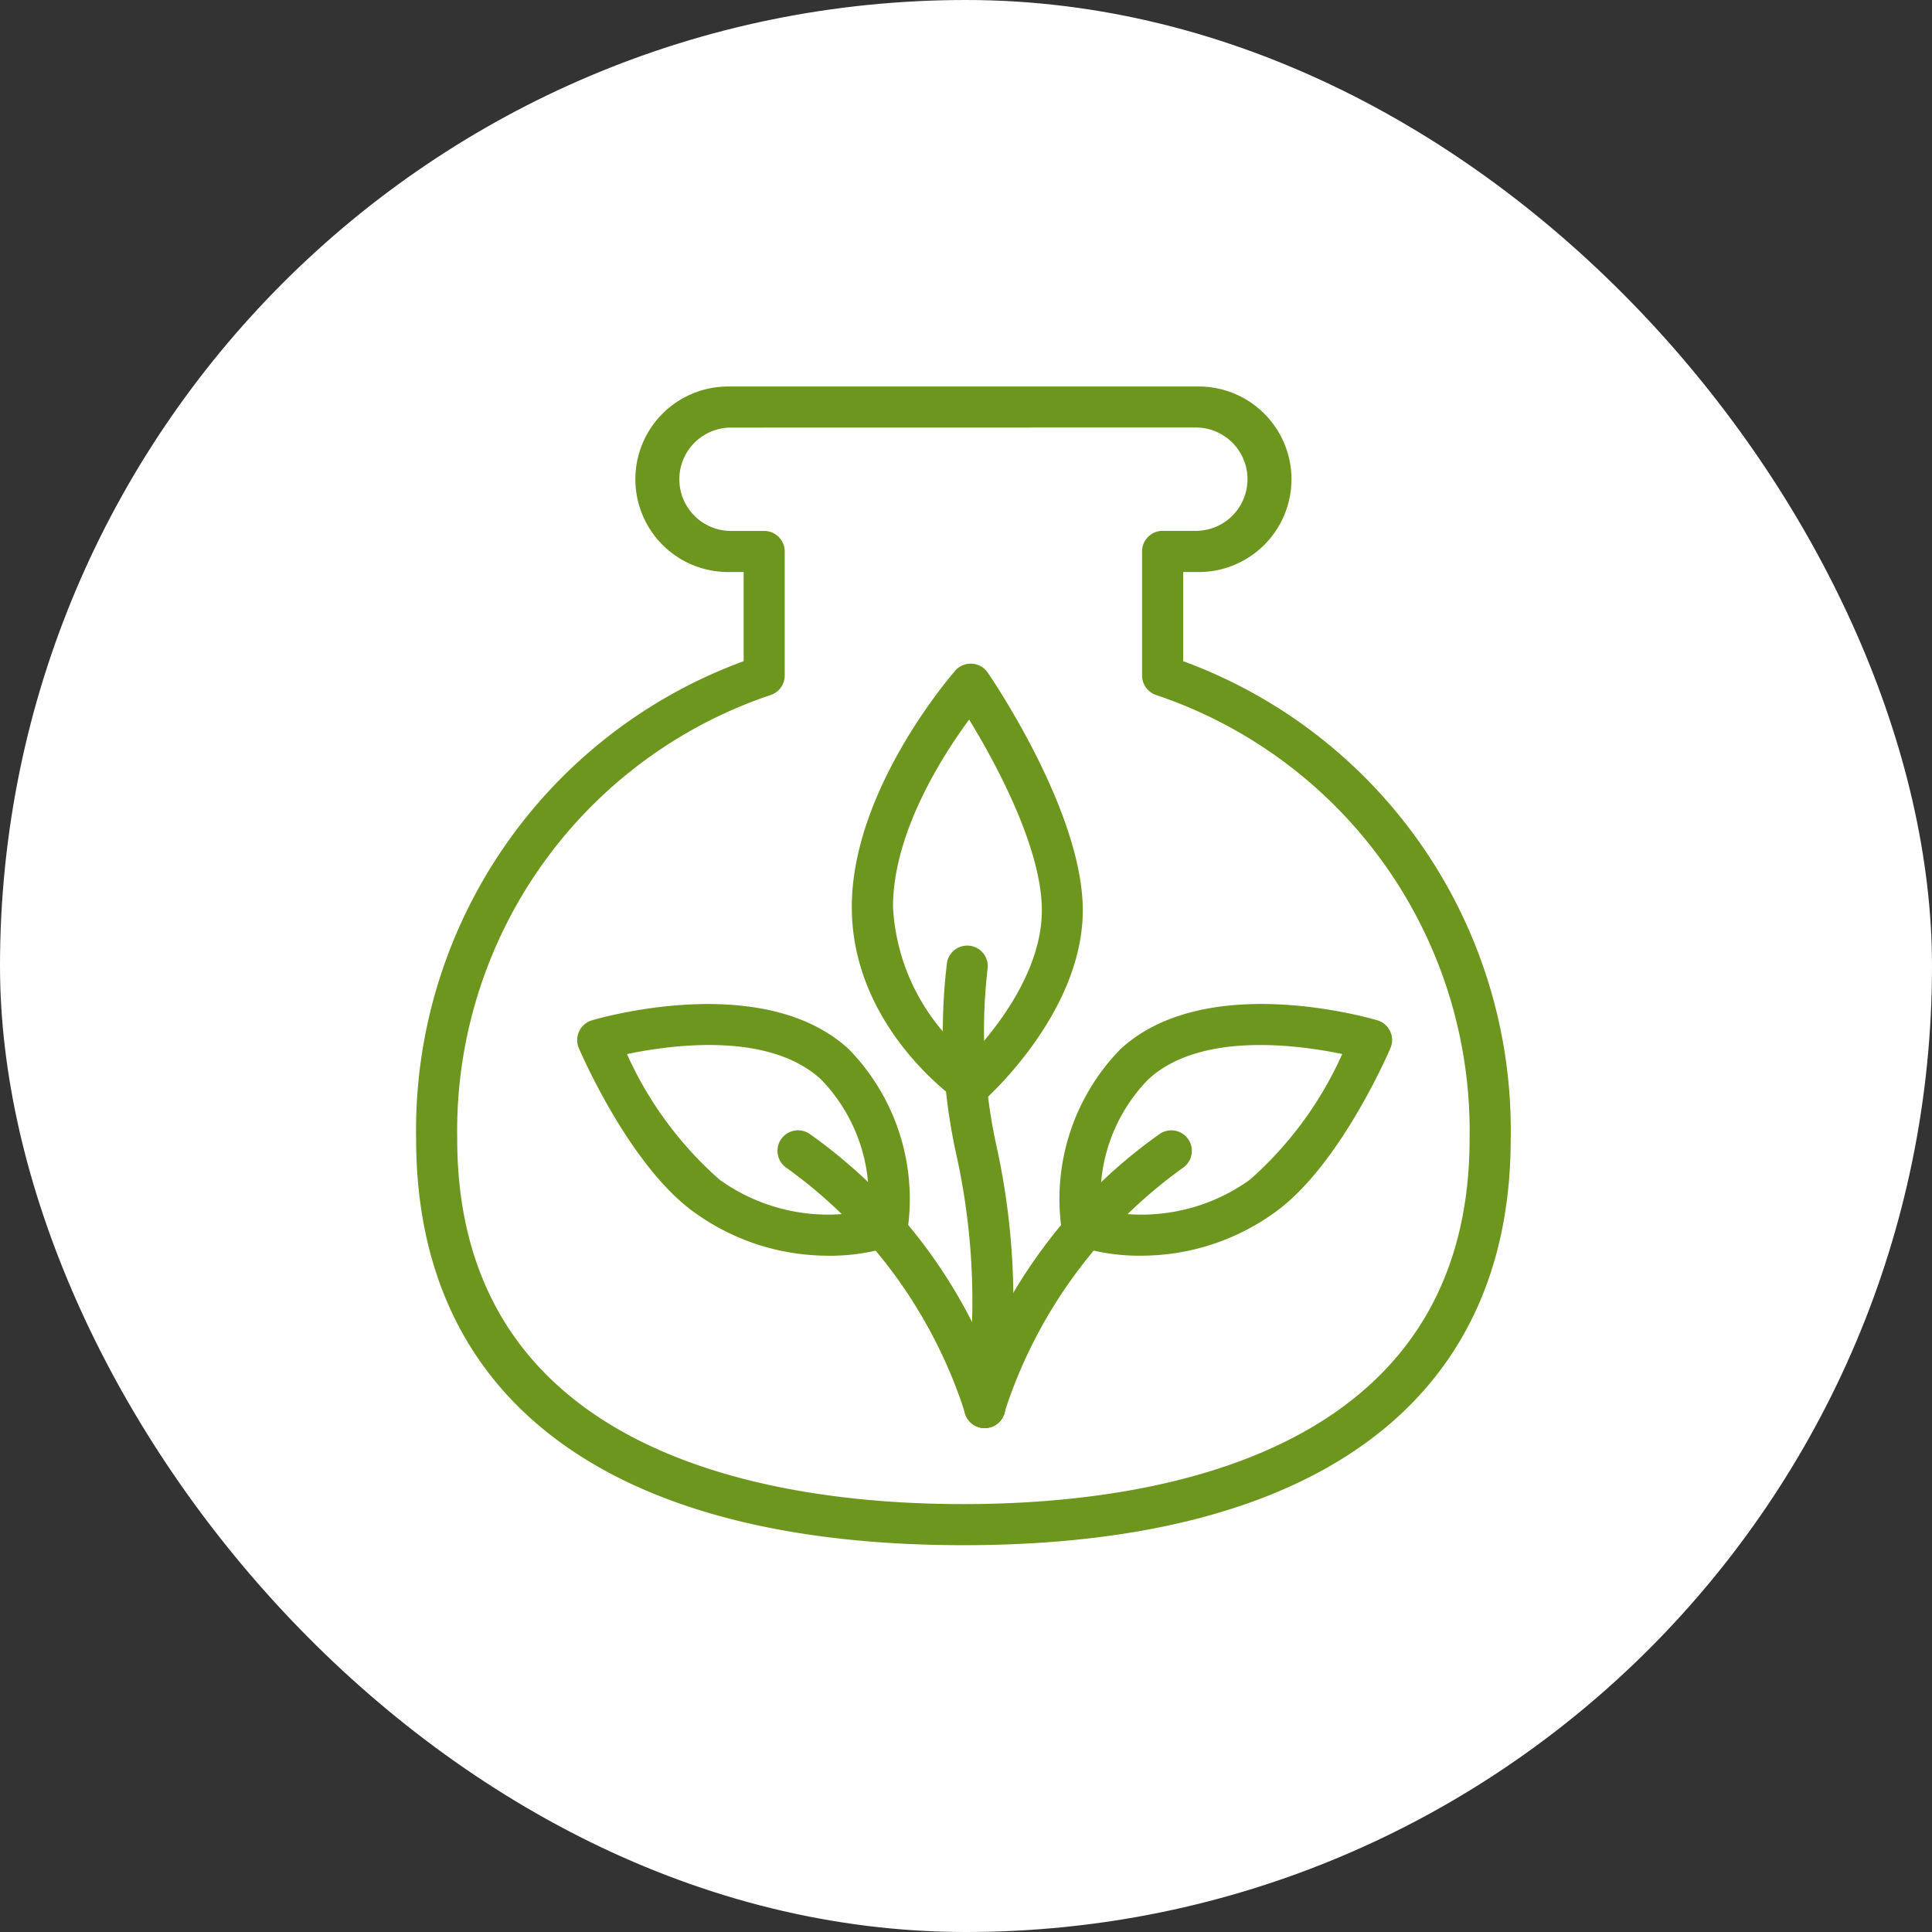 <svg xmlns="http://www.w3.org/2000/svg" xmlns:xlink="http://www.w3.org/1999/xlink" width="65" height="65" viewBox="0 0 65 65">
  <rect x="0" y="0" width="65" height="65" fill="#333333" stroke="none"/>
  <defs>
    <clipPath id="clip-path">
      <rect id="Rectángulo_403768" data-name="Rectángulo 403768" width="36.826" height="38.986" fill="none"/>
    </clipPath>
  </defs>
  <g id="_95" data-name="95" transform="translate(-1190 -1705)">
    <rect id="Rectángulo_403767" data-name="Rectángulo 403767" width="65" height="65" rx="32.5" transform="translate(1190 1705)" fill="#fff"/>
    <g id="Grupo_1108101" data-name="Grupo 1108101" transform="translate(1204 1718)">
      <g id="Grupo_1108100" data-name="Grupo 1108100" clip-path="url(#clip-path)">
        <path id="Trazado_899887" data-name="Trazado 899887" d="M18.413,38.986C6.539,38.986,0,34.129,0,25.31A16.806,16.806,0,0,1,11.019,9.245v-3h-.466a3.121,3.121,0,1,1,0-6.241H26.273a3.121,3.121,0,1,1,0,6.241h-.466v3A16.806,16.806,0,0,1,36.826,25.31c0,8.819-6.539,13.676-18.413,13.676m-7.86-37.6a1.739,1.739,0,0,0,0,3.477H11.71a.691.691,0,0,1,.691.691V9.727a.691.691,0,0,1-.461.652A15.476,15.476,0,0,0,1.382,25.31c0,10.7,10.67,12.294,17.03,12.294s17.031-1.6,17.031-12.294A15.476,15.476,0,0,0,24.885,10.379a.691.691,0,0,1-.461-.652V5.551a.691.691,0,0,1,.691-.691h1.158a1.739,1.739,0,0,0,0-3.477Z" fill="#6d961e"/>
        <path id="Trazado_899888" data-name="Trazado 899888" d="M54.855,47.219a.691.691,0,0,1-.39-.12c-.148-.1-3.612-2.518-3.612-6.554,0-3.932,3.34-7.787,3.482-7.949a.691.691,0,0,1,1.089.064c.131.19,3.2,4.688,3.2,8,0,3.408-3.176,6.264-3.311,6.384a.69.69,0,0,1-.459.174M54.8,34.243c-.907,1.231-2.561,3.816-2.561,6.3a7,7,0,0,0,2.57,5.062c.787-.828,2.438-2.817,2.438-4.945s-1.6-5.033-2.446-6.418" transform="translate(-36.195 -23.033)" fill="#6d961e"/>
        <path id="Trazado_899889" data-name="Trazado 899889" d="M27.25,80.556A7.673,7.673,0,0,1,22.8,79.134c-2.2-1.535-3.866-5.4-3.936-5.561a.692.692,0,0,1,.438-.934c.234-.07,5.775-1.684,8.648.973a7.216,7.216,0,0,1,1.976,6.06.69.69,0,0,1-.438.535,6.806,6.806,0,0,1-2.244.351m-6.76-6.784A12.392,12.392,0,0,0,23.6,78,6.26,6.26,0,0,0,28.6,79.027a5.688,5.688,0,0,0-1.587-4.4c-1.746-1.615-5.025-1.169-6.527-.854" transform="translate(-13.39 -51.31)" fill="#6d961e"/>
        <path id="Trazado_899890" data-name="Trazado 899890" d="M62.831,81.476a.692.692,0,0,1-.681-.812,22.836,22.836,0,0,0-.265-8.334,19.144,19.144,0,0,1-.325-6.521.691.691,0,0,1,1.363.227,18.089,18.089,0,0,0,.326,6.066,24.306,24.306,0,0,1,.262,8.8.691.691,0,0,1-.68.571" transform="translate(-43.698 -46.43)" fill="#6d961e"/>
        <path id="Trazado_899891" data-name="Trazado 899891" d="M49.163,96.851a.692.692,0,0,1-.667-.511,16.252,16.252,0,0,0-6-8.241.691.691,0,0,1,.767-1.15,17.379,17.379,0,0,1,6.565,9.031.691.691,0,0,1-.668.871" transform="translate(-30.031 -61.805)" fill="#6d961e"/>
        <path id="Trazado_899892" data-name="Trazado 899892" d="M77.867,80.556a6.8,6.8,0,0,1-2.244-.351.691.691,0,0,1-.438-.535,7.214,7.214,0,0,1,1.976-6.059c2.873-2.658,8.414-1.043,8.649-.973a.691.691,0,0,1,.438.934c-.07.164-1.738,4.027-3.936,5.561a7.673,7.673,0,0,1-4.445,1.423m-1.356-1.53A6.258,6.258,0,0,0,81.52,78a12.381,12.381,0,0,0,3.106-4.228c-1.5-.314-4.786-.757-6.526.853a5.652,5.652,0,0,0-1.589,4.4" transform="translate(-53.468 -51.31)" fill="#6d961e"/>
        <path id="Trazado_899893" data-name="Trazado 899893" d="M64.648,96.851a.684.684,0,0,1-.18-.024.691.691,0,0,1-.487-.847,17.378,17.378,0,0,1,6.565-9.031.691.691,0,1,1,.766,1.151,16.254,16.254,0,0,0-6,8.24.691.691,0,0,1-.667.511" transform="translate(-45.522 -61.804)" fill="#6d961e"/>
      </g>
    </g>
  </g>
</svg>

